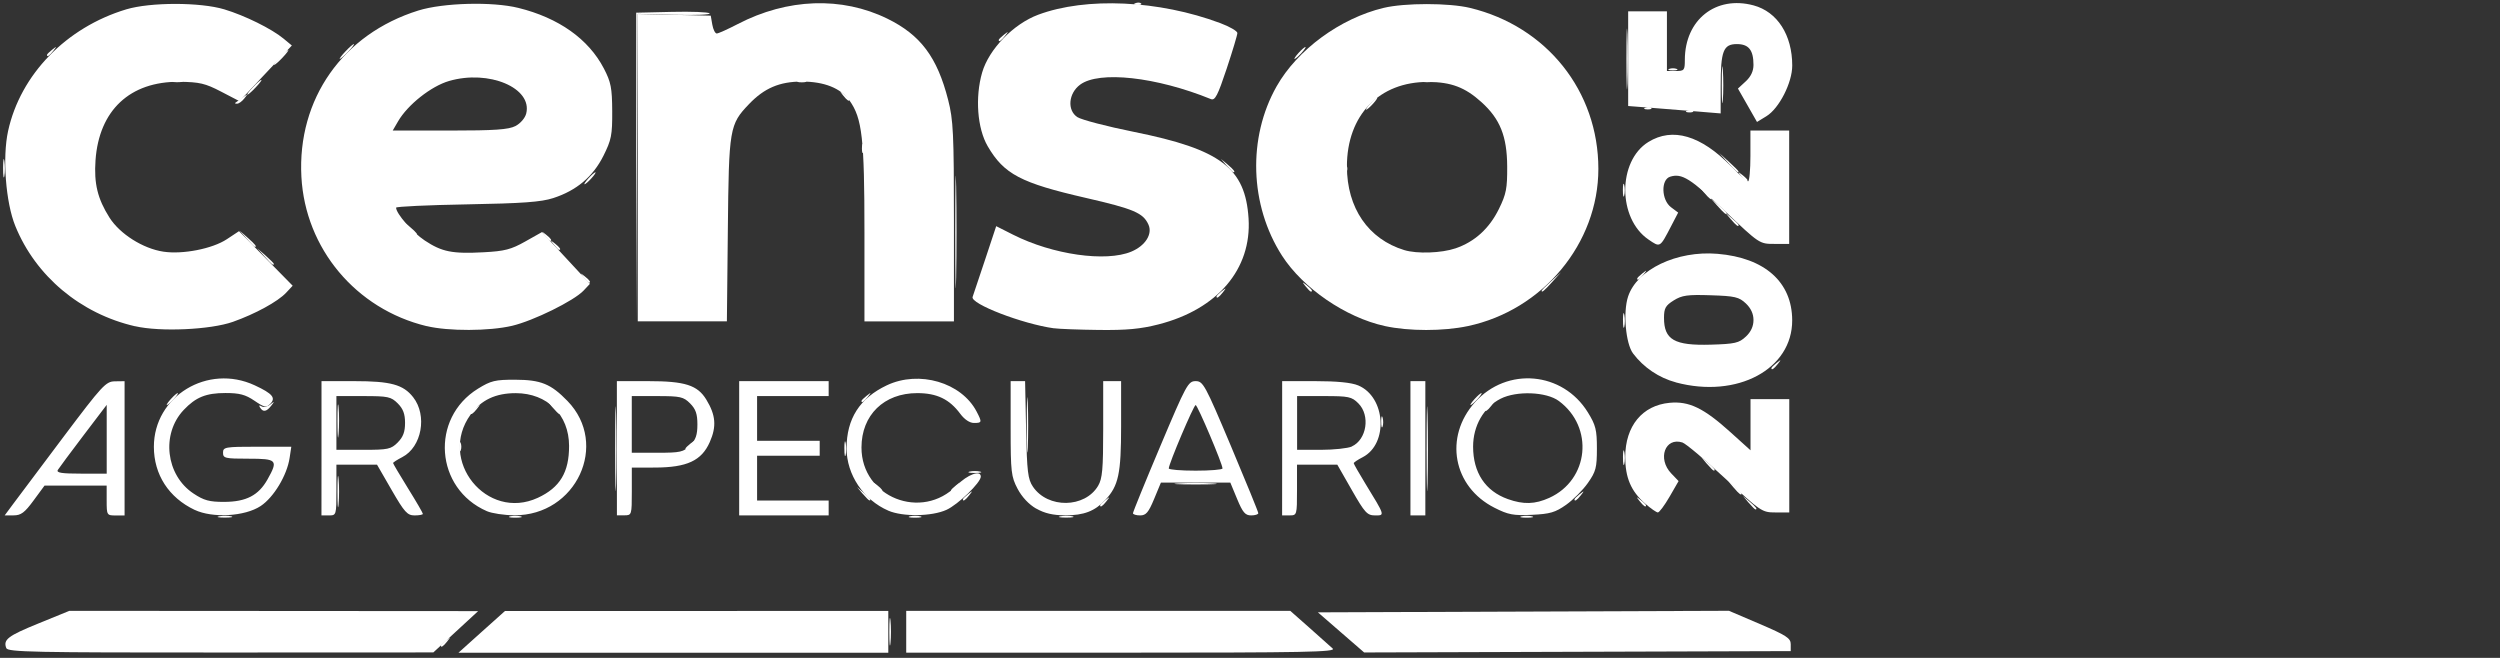 <?xml version="1.0" encoding="UTF-8" standalone="no"?>
<svg
   width="57"
   height="15"
   viewBox="0 0 57 15"
   version="1.1"
   id="svg1"
   sodipodi:docname="logo-roma-white.svg"
   xml:space="preserve"
   inkscape:version="1.3 (0e150ed6c4, 2023-07-21)"
   xmlns:inkscape="http://www.inkscape.org/namespaces/inkscape"
   xmlns:sodipodi="http://sodipodi.sourceforge.net/DTD/sodipodi-0.dtd"
   xmlns="http://www.w3.org/2000/svg"
   xmlns:svg="http://www.w3.org/2000/svg"><rect x="0" y="0" width="57" height="15" fill="#333333" stroke="none"/><defs
     id="defs1" /><sodipodi:namedview
     id="namedview1"
     pagecolor="#ffffff"
     bordercolor="#000000"
     borderopacity="0.25"
     inkscape:showpageshadow="2"
     inkscape:pageopacity="0.0"
     inkscape:pagecheckerboard="0"
     inkscape:deskcolor="#d1d1d1"
     inkscape:zoom="70.561813"
     inkscape:cx="37.258113"
     inkscape:cy="14.675076"
     inkscape:window-width="1920"
     inkscape:window-height="1009"
     inkscape:window-x="1912"
     inkscape:window-y="-8"
     inkscape:window-maximized="1"
     inkscape:current-layer="svg1" /><g
     id="g1"
     transform="matrix(1.042,0,0,1.042,2.905,23.475)"
     style="fill:#ffffff"><path
       style="fill:#ffffff;fill-opacity:1"
       d="m 6.858,-8.404 c 0,-0.014 0.051,-0.065 0.114,-0.114 0.104,-0.081 0.106,-0.079 0.025,0.025 -0.085,0.109 -0.139,0.143 -0.139,0.09 z m 27.704,-3.974 -0.124,-0.147 0.147,0.124 c 0.138,0.117 0.177,0.169 0.124,0.169 -0.012,0 -0.078,-0.066 -0.147,-0.147 z M 2.902,-13.611 c -0.029,-0.048 -0.018,-0.058 0.032,-0.027 0.043,0.027 0.128,0.009 0.19,-0.039 0.1,-0.079 0.102,-0.076 0.022,0.027 -0.104,0.133 -0.178,0.145 -0.243,0.039 z M 35.972,-14.474 c 0,-0.014 0.051,-0.065 0.114,-0.114 0.104,-0.081 0.106,-0.079 0.025,0.025 -0.085,0.109 -0.139,0.143 -0.139,0.09 z m -32.97,-2.44 -0.158,-0.18 0.18,0.158 c 0.099,0.087 0.18,0.168 0.18,0.18 0,0.051 -0.053,0.009 -0.201,-0.158 z m 32.083,-0.816 -0.124,-0.147 0.147,0.124 c 0.081,0.068 0.147,0.134 0.147,0.147 0,0.052 -0.053,0.014 -0.169,-0.124 z M 10.089,-18.628 c 0.065,-0.072 0.133,-0.131 0.151,-0.131 0.018,0 -0.021,0.059 -0.086,0.131 -0.065,0.072 -0.133,0.131 -0.151,0.131 -0.018,0 0.021,-0.059 0.086,-0.131 z m 13.963,-0.277 -0.124,-0.147 0.147,0.124 c 0.138,0.117 0.177,0.169 0.124,0.169 -0.012,0 -0.078,-0.066 -0.147,-0.147 z M 2.745,-20.619 c 0.084,-0.09 0.168,-0.163 0.186,-0.163 0.018,0 -0.036,0.073 -0.121,0.163 -0.084,0.09 -0.168,0.163 -0.186,0.163 -0.018,0 0.036,-0.073 0.121,-0.163 z m 22.88,-0.751 c 0.065,-0.072 0.133,-0.131 0.151,-0.131 0.018,0 -0.021,0.059 -0.086,0.131 -0.065,0.072 -0.133,0.131 -0.151,0.131 -0.018,0 0.021,-0.059 0.086,-0.131 z"
       id="path7" /><path
       style="fill:#ffffff;fill-opacity:1"
       d="m 16.671,-8.705 c 0,-0.269 0.012,-0.379 0.026,-0.245 0.014,0.135 0.014,0.355 0,0.49 -0.014,0.135 -0.026,0.024 -0.026,-0.245 z M 2.011,-11.232 c 0.081,-0.016 0.199,-0.015 0.261,0.001 0.062,0.016 -0.004,0.029 -0.148,0.028 -0.144,-7.25e-4 -0.195,-0.014 -0.113,-0.03 z m 6.364,0.001 c 0.063,-0.016 0.166,-0.016 0.228,0 0.063,0.016 0.011,0.03 -0.114,0.03 -0.126,0 -0.177,-0.013 -0.114,-0.03 z m 8.747,0 c 0.063,-0.016 0.166,-0.016 0.228,0 0.063,0.016 0.011,0.03 -0.114,0.03 -0.126,0 -0.177,-0.013 -0.114,-0.03 z m 3.297,-0.001 c 0.081,-0.016 0.199,-0.015 0.261,0.001 0.062,0.016 -0.004,0.029 -0.148,0.028 -0.144,-7.25e-4 -0.195,-0.014 -0.113,-0.03 z m 10.085,0.001 c 0.063,-0.016 0.166,-0.016 0.228,0 0.063,0.016 0.011,0.03 -0.114,0.03 -0.126,0 -0.177,-0.013 -0.114,-0.03 z M 4.596,-11.773 c 0,-0.305 0.011,-0.43 0.025,-0.277 0.014,0.153 0.014,0.402 0,0.555 -0.014,0.153 -0.025,0.028 -0.025,-0.277 z m 6.076,-0.947 c 4.5e-5,-0.826 0.009,-1.155 0.021,-0.731 0.011,0.424 0.011,1.1 -8.4e-5,1.501 -0.011,0.402 -0.021,0.055 -0.021,-0.771 z m 17.756,0 c 4.6e-5,-0.826 0.009,-1.155 0.021,-0.731 0.011,0.424 0.011,1.1 -8.4e-5,1.501 -0.011,0.402 -0.021,0.055 -0.021,-0.771 z m -5.43,0.768 c 0.206,-0.013 0.544,-0.013 0.751,0 0.206,0.013 0.038,0.024 -0.375,0.024 -0.413,0 -0.582,-0.011 -0.375,-0.024 z m -4.569,-0.258 c 0.063,-0.016 0.166,-0.016 0.228,0 0.063,0.016 0.011,0.03 -0.114,0.03 -0.126,0 -0.177,-0.013 -0.114,-0.03 z m 1.25,-1.032 c 9.1e-5,-0.539 0.01,-0.75 0.022,-0.47 0.012,0.28 0.012,0.721 -1.66e-4,0.979 -0.012,0.259 -0.022,0.03 -0.022,-0.509 z m -3.992,0.522 c 7.24e-4,-0.144 0.014,-0.195 0.03,-0.113 0.016,0.081 0.015,0.199 -0.001,0.261 -0.016,0.062 -0.029,-0.004 -0.028,-0.148 z m -8.427,-0.033 c 0,-0.09 0.015,-0.126 0.033,-0.082 0.018,0.045 0.018,0.118 0,0.163 -0.018,0.045 -0.033,0.008 -0.033,-0.082 z m -2.664,-0.555 c -1.99e-4,-0.323 0.011,-0.464 0.025,-0.312 0.014,0.152 0.014,0.416 3.618e-4,0.588 -0.013,0.172 -0.025,0.048 -0.025,-0.275 z m 22.837,0 c 0.001,-0.108 0.016,-0.144 0.033,-0.08 0.017,0.064 0.015,0.152 -0.002,0.196 -0.018,0.044 -0.031,-0.008 -0.03,-0.115 z m -1.653,-2.954 c -0.081,-0.104 -0.079,-0.106 0.025,-0.025 0.109,0.085 0.143,0.139 0.09,0.139 -0.014,0 -0.065,-0.051 -0.114,-0.114 z m 0.862,-2.6 c 0.003,-0.076 0.019,-0.092 0.039,-0.039 0.019,0.047 0.017,0.103 -0.005,0.125 -0.022,0.022 -0.037,-0.017 -0.034,-0.086 z m 0.55,-1.398 c 0.065,-0.072 0.133,-0.131 0.151,-0.131 0.018,0 -0.021,0.059 -0.086,0.131 -0.065,0.072 -0.133,0.131 -0.151,0.131 -0.018,0 0.021,-0.059 0.086,-0.131 z m 1.16,-0.502 c 0.064,-0.017 0.152,-0.015 0.196,0.002 0.044,0.018 -0.008,0.031 -0.115,0.03 -0.108,-0.001 -0.144,-0.016 -0.08,-0.033 z m -6.297,-1.697 c 0.047,-0.019 0.103,-0.017 0.125,0.005 0.022,0.022 -0.017,0.037 -0.086,0.034 -0.076,-0.003 -0.092,-0.019 -0.039,-0.039 z"
       id="path6" /><path
       style="fill:#ffffff;fill-opacity:1"
       d="m -2.65,-8.346 c -0.072,-0.188 0.031,-0.267 0.703,-0.541 l 0.677,-0.276 4.472,0.003 4.472,0.003 -0.49,0.452 -0.49,0.452 -4.653,0.002 c -4.077,0.002 -4.658,-0.01 -4.691,-0.096 z m 38.125,-3.182 -0.124,-0.147 0.147,0.124 c 0.138,0.117 0.177,0.169 0.124,0.169 -0.012,0 -0.078,-0.066 -0.147,-0.147 z m -2.385,-0.033 c -0.081,-0.104 -0.079,-0.106 0.025,-0.025 0.063,0.049 0.114,0.101 0.114,0.114 0,0.054 -0.054,0.019 -0.139,-0.09 z M 31.663,-11.602 c 0,-0.014 0.051,-0.065 0.114,-0.114 0.104,-0.081 0.106,-0.079 0.025,0.025 -0.085,0.109 -0.139,0.143 -0.139,0.09 z m 1.061,-0.922 c 7.25e-4,-0.144 0.014,-0.195 0.03,-0.113 0.016,0.081 0.015,0.199 -0.001,0.261 -0.016,0.062 -0.029,-0.004 -0.028,-0.148 z M 7.51,-13.495 c 0,-0.014 0.051,-0.065 0.114,-0.114 0.104,-0.081 0.106,-0.079 0.025,0.025 -0.085,0.109 -0.139,0.143 -0.139,0.09 z m -6.56,-0.302 c 0.065,-0.072 0.133,-0.131 0.151,-0.131 0.018,0 -0.021,0.059 -0.086,0.131 -0.065,0.072 -0.133,0.131 -0.151,0.131 -0.018,0 0.021,-0.059 0.086,-0.131 z m 15.112,0.041 c 0,-0.014 0.051,-0.065 0.114,-0.114 0.104,-0.081 0.106,-0.079 0.025,0.025 -0.085,0.109 -0.139,0.143 -0.139,0.09 z m 16.662,-1.771 c 7.25e-4,-0.144 0.014,-0.195 0.03,-0.113 0.016,0.081 0.015,0.199 -0.001,0.261 -0.016,0.062 -0.029,-0.004 -0.028,-0.148 z m -21.592,-3.362 8.81e-4,-3.362 0.778,-0.018 c 0.428,-0.01 0.801,0.004 0.829,0.033 0.028,0.028 -0.314,0.042 -0.761,0.031 l -0.812,-0.02 -0.018,3.349 -0.018,3.349 z m 6.982,1.436 c 0,-1.095 0.009,-1.543 0.02,-0.995 0.011,0.548 0.011,1.443 0,1.991 -0.011,0.548 -0.02,0.1 -0.02,-0.995 z m 5.716,1.411 c 0,-0.014 0.051,-0.065 0.114,-0.114 0.104,-0.081 0.106,-0.079 0.025,0.025 -0.085,0.109 -0.139,0.143 -0.139,0.09 z m 7.115,-0.126 c 0,-0.011 0.095,-0.107 0.212,-0.212 l 0.212,-0.192 -0.192,0.212 c -0.179,0.198 -0.233,0.242 -0.233,0.192 z M 9.983,-16.457 c -0.081,-0.104 -0.079,-0.106 0.025,-0.025 0.109,0.085 0.143,0.139 0.09,0.139 -0.014,0 -0.065,-0.051 -0.114,-0.114 z m -0.653,-0.718 c -0.081,-0.104 -0.079,-0.106 0.025,-0.025 0.109,0.085 0.143,0.139 0.09,0.139 -0.014,0 -0.065,-0.051 -0.114,-0.114 z M 2.609,-17.306 2.451,-17.485 2.631,-17.327 c 0.168,0.148 0.209,0.201 0.158,0.201 -0.012,0 -0.092,-0.081 -0.18,-0.18 z m 32.182,-0.718 -0.158,-0.18 0.18,0.158 c 0.099,0.087 0.18,0.168 0.18,0.18 0,0.051 -0.053,0.009 -0.201,-0.158 z m -2.069,-0.343 c 0,-0.126 0.013,-0.177 0.03,-0.114 0.016,0.063 0.016,0.166 0,0.228 -0.016,0.063 -0.03,0.011 -0.03,-0.114 z M -2.72,-18.856 c 4.901e-4,-0.18 0.013,-0.245 0.028,-0.146 0.015,0.099 0.015,0.246 -8.91e-4,0.326 -0.015,0.08 -0.028,-8.97e-4 -0.027,-0.18 z m 37.741,-0.114 -0.192,-0.212 0.212,0.192 c 0.117,0.105 0.212,0.201 0.212,0.212 0,0.05 -0.054,0.006 -0.233,-0.192 z m -18.949,-0.31 c 0,-0.09 0.015,-0.126 0.033,-0.082 0.018,0.045 0.018,0.118 0,0.163 -0.018,0.045 -0.033,0.008 -0.033,-0.082 z m 18.06,-0.828 c 0.047,-0.019 0.103,-0.017 0.125,0.005 0.022,0.022 -0.017,0.037 -0.086,0.034 -0.076,-0.003 -0.092,-0.019 -0.039,-0.039 z m 0.754,-0.576 c 1.7e-4,-0.359 0.011,-0.498 0.024,-0.308 0.013,0.19 0.013,0.483 -3.09e-4,0.653 -0.013,0.169 -0.024,0.014 -0.024,-0.345 z m -1.668,0.51 c 0.047,-0.019 0.103,-0.017 0.125,0.005 0.022,0.022 -0.017,0.037 -0.086,0.034 -0.076,-0.003 -0.092,-0.019 -0.039,-0.039 z m -0.418,-1.065 c 0,-0.592 0.01,-0.835 0.022,-0.539 0.012,0.296 0.012,0.781 0,1.077 -0.012,0.296 -0.022,0.054 -0.022,-0.539 z m -30.441,0.961 c 0.015,-0.01 0.086,-0.062 0.158,-0.114 0.121,-0.089 0.124,-0.087 0.041,0.018 -0.049,0.063 -0.12,0.114 -0.158,0.114 -0.037,0 -0.056,-0.008 -0.041,-0.018 z m -1.359,-0.484 c 0.064,-0.017 0.152,-0.015 0.196,0.002 0.044,0.018 -0.008,0.031 -0.115,0.03 -0.108,-0.001 -0.144,-0.016 -0.08,-0.033 z m 13.675,0.002 c 0.045,-0.018 0.118,-0.018 0.163,0 0.045,0.018 0.008,0.033 -0.082,0.033 -0.09,0 -0.126,-0.015 -0.082,-0.033 z m 19.061,-0.261 c 0.045,-0.018 0.118,-0.018 0.163,0 0.045,0.018 0.008,0.033 -0.082,0.033 -0.09,0 -0.126,-0.015 -0.082,-0.033 z M 4.769,-21.402 c 0.084,-0.09 0.168,-0.163 0.186,-0.163 0.018,0 -0.036,0.073 -0.121,0.163 -0.084,0.09 -0.168,0.163 -0.186,0.163 -0.018,0 0.036,-0.073 0.121,-0.163 z"
       id="path5" /><path
       style="fill:#ffffff;fill-opacity:1"
       d="m 21.284,-11.472 c 0,-0.014 0.051,-0.065 0.114,-0.114 0.104,-0.081 0.106,-0.079 0.025,0.025 -0.085,0.109 -0.139,0.143 -0.139,0.09 z m -5.196,-0.253 -0.124,-0.147 0.147,0.124 c 0.138,0.117 0.177,0.169 0.124,0.169 -0.012,0 -0.078,-0.066 -0.147,-0.147 z m 2.193,0.122 c 0,-0.014 0.051,-0.065 0.114,-0.114 0.104,-0.081 0.106,-0.079 0.025,0.025 -0.085,0.109 -0.139,0.143 -0.139,0.09 z m -1.901,-0.285 c -0.081,-0.104 -0.079,-0.106 0.025,-0.025 0.109,0.085 0.143,0.139 0.09,0.139 -0.014,0 -0.065,-0.051 -0.114,-0.114 z m 1.64,0.09 c 0,-0.014 0.051,-0.065 0.114,-0.114 0.104,-0.081 0.106,-0.079 0.025,0.025 -0.085,0.109 -0.139,0.143 -0.139,0.09 z m -5.81,-0.914 c 0,-0.014 0.051,-0.065 0.114,-0.114 0.104,-0.081 0.106,-0.079 0.025,0.025 -0.085,0.109 -0.139,0.143 -0.139,0.09 z m -2.911,-0.906 -0.124,-0.147 0.147,0.124 c 0.138,0.117 0.177,0.169 0.124,0.169 -0.012,0 -0.078,-0.066 -0.147,-0.147 z m 20.406,0.057 c 0,-0.014 0.051,-0.065 0.114,-0.114 0.104,-0.081 0.106,-0.079 0.025,0.025 -0.085,0.109 -0.139,0.143 -0.139,0.09 z m -0.228,-0.236 c 0.065,-0.072 0.133,-0.131 0.151,-0.131 0.018,0 -0.021,0.059 -0.086,0.131 -0.065,0.072 -0.133,0.131 -0.151,0.131 -0.018,0 0.021,-0.059 0.086,-0.131 z m -1.964,-1.598 c -0.854,-0.186 -1.793,-0.829 -2.25,-1.541 -0.707,-1.103 -0.754,-2.579 -0.117,-3.704 0.453,-0.8 1.391,-1.488 2.34,-1.716 0.462,-0.111 1.433,-0.111 1.893,3.9e-4 1.678,0.405 2.807,1.822 2.807,3.522 0,1.63 -1.214,3.092 -2.856,3.44 -0.54,0.114 -1.287,0.114 -1.817,-0.001 z m 1.548,-1.7 c 0.419,-0.143 0.739,-0.434 0.95,-0.864 0.159,-0.324 0.183,-0.448 0.18,-0.929 -0.004,-0.661 -0.156,-1.039 -0.565,-1.408 -0.357,-0.322 -0.659,-0.437 -1.162,-0.44 -1.072,-0.007 -1.78,0.728 -1.78,1.848 0,0.91 0.468,1.592 1.257,1.832 0.277,0.084 0.811,0.066 1.119,-0.039 z m -9.996,-4.56 c 0,-0.014 0.051,-0.065 0.114,-0.114 0.104,-0.081 0.106,-0.079 0.025,0.025 -0.085,0.109 -0.139,0.143 -0.139,0.09 z"
       id="path4" /><path
       style="fill:#ffffff;fill-opacity:1"
       d="m 7.753,-8.704 0.508,-0.455 4.194,-0.001 4.194,-0.001 v 0.457 0.457 H 11.947 7.244 Z m 18.802,0.013 -0.506,-0.439 4.497,-0.017 4.497,-0.017 0.676,0.289 c 0.581,0.249 0.676,0.311 0.676,0.441 v 0.152 l -4.667,0.015 -4.667,0.015 z M -2.499,-11.503 c 0.102,-0.138 0.596,-0.798 1.099,-1.465 0.852,-1.132 0.928,-1.214 1.126,-1.217 l 0.212,-0.003 v 1.469 1.469 h -0.196 c -0.191,0 -0.196,-0.007 -0.196,-0.326 V -11.904 H -1.134 -1.813 l -0.24,0.326 c -0.195,0.266 -0.276,0.326 -0.436,0.326 h -0.196 z m 2.046,-1.415 v -0.752 l -0.51,0.671 c -0.28,0.369 -0.532,0.708 -0.559,0.752 -0.038,0.063 0.08,0.082 0.51,0.082 h 0.559 z m 1.926,1.547 c -0.568,-0.269 -0.894,-0.773 -0.894,-1.382 0,-1.107 1.178,-1.824 2.208,-1.344 0.391,0.182 0.468,0.276 0.335,0.408 -0.085,0.085 -0.126,0.076 -0.343,-0.072 -0.196,-0.133 -0.326,-0.168 -0.633,-0.168 -0.426,0 -0.65,0.091 -0.914,0.37 -0.498,0.526 -0.392,1.428 0.214,1.829 0.229,0.152 0.347,0.184 0.674,0.183 0.478,-0.002 0.749,-0.142 0.945,-0.491 0.238,-0.424 0.211,-0.454 -0.418,-0.454 -0.511,0 -0.555,-0.01 -0.555,-0.131 0,-0.123 0.044,-0.131 0.747,-0.131 h 0.747 l -0.037,0.245 c -0.057,0.381 -0.348,0.864 -0.634,1.053 -0.344,0.228 -1.053,0.269 -1.443,0.084 z m 2.774,-1.349 v -1.469 h 0.72 c 0.794,0 1.068,0.075 1.285,0.351 0.314,0.399 0.189,1.091 -0.237,1.311 -0.111,0.057 -0.202,0.116 -0.202,0.13 0,0.014 0.147,0.263 0.326,0.552 0.18,0.289 0.326,0.541 0.326,0.56 0,0.019 -0.082,0.034 -0.181,0.034 -0.159,0 -0.221,-0.069 -0.502,-0.555 L 5.462,-12.361 H 5.017 4.573 v 0.555 c 0,0.548 -0.002,0.555 -0.163,0.555 H 4.246 Z m 1.668,-0.128 c 0.118,-0.118 0.16,-0.231 0.16,-0.427 0,-0.196 -0.042,-0.309 -0.16,-0.427 C 5.767,-13.849 5.703,-13.862 5.163,-13.862 H 4.573 v 0.588 0.588 h 0.59 c 0.54,0 0.604,-0.014 0.751,-0.16 z m 1.95,1.504 c -1.133,-0.493 -1.245,-2.031 -0.194,-2.68 0.283,-0.175 0.376,-0.197 0.814,-0.196 0.561,0.002 0.78,0.09 1.144,0.465 0.919,0.946 0.192,2.509 -1.163,2.501 -0.22,-0.001 -0.491,-0.042 -0.601,-0.09 z m 1.115,-0.292 c 0.484,-0.224 0.686,-0.559 0.684,-1.137 -0.002,-0.681 -0.477,-1.151 -1.164,-1.153 -0.443,-0.001 -0.759,0.148 -0.991,0.469 -0.725,1.001 0.354,2.337 1.471,1.821 z m 1.73,-1.084 v -1.469 h 0.688 c 0.802,0 1.076,0.087 1.269,0.404 0.207,0.34 0.227,0.587 0.076,0.929 -0.18,0.408 -0.499,0.556 -1.2,0.558 l -0.506,0.001 v 0.522 c 0,0.514 -0.003,0.522 -0.163,0.522 h -0.163 z m 1.602,-0.062 c 0.124,-0.124 0.16,-0.229 0.16,-0.46 0,-0.231 -0.037,-0.336 -0.16,-0.46 -0.145,-0.145 -0.213,-0.16 -0.718,-0.16 h -0.558 v 0.62 0.62 h 0.558 c 0.505,0 0.573,-0.015 0.718,-0.16 z m 1.074,0.062 v -1.469 h 0.979 0.979 v 0.163 0.163 h -0.783 -0.783 v 0.49 0.49 h 0.685 0.685 v 0.163 0.163 h -0.685 -0.685 v 0.49 0.49 h 0.783 0.783 v 0.163 0.163 h -0.979 -0.979 z m 3.264,1.365 c -0.544,-0.235 -0.914,-0.788 -0.914,-1.364 0,-0.648 0.288,-1.098 0.881,-1.379 0.707,-0.334 1.632,-0.063 1.965,0.576 0.121,0.233 0.118,0.248 -0.059,0.248 -0.093,0 -0.208,-0.077 -0.299,-0.2 -0.237,-0.32 -0.512,-0.453 -0.941,-0.453 -0.729,-4.69e-4 -1.221,0.48 -1.221,1.191 0,1.089 1.322,1.614 2.085,0.829 0.231,-0.238 0.526,-0.346 0.526,-0.193 0,0.13 -0.496,0.611 -0.751,0.727 -0.322,0.146 -0.955,0.155 -1.273,0.018 z m 3.236,-0.044 c -0.16,-0.091 -0.313,-0.254 -0.408,-0.434 -0.14,-0.266 -0.152,-0.366 -0.152,-1.322 v -1.034 h 0.158 0.158 l 0.022,1.061 c 0.019,0.922 0.039,1.085 0.15,1.249 0.326,0.482 1.136,0.47 1.426,-0.02 0.093,-0.157 0.111,-0.366 0.111,-1.239 v -1.051 h 0.196 0.196 v 0.981 c 0,1.045 -0.056,1.309 -0.346,1.619 -0.229,0.245 -0.469,0.337 -0.875,0.336 -0.27,-7.67e-4 -0.452,-0.043 -0.635,-0.147 z m 2.117,0.099 c -1.3e-5,-0.027 0.269,-0.688 0.599,-1.469 0.566,-1.342 0.608,-1.42 0.772,-1.42 0.164,0 0.206,0.078 0.772,1.42 0.329,0.781 0.599,1.442 0.599,1.469 -1.3e-5,0.027 -0.071,0.049 -0.157,0.049 -0.129,0 -0.184,-0.065 -0.306,-0.359 l -0.149,-0.359 H 23.373 22.614 l -0.149,0.359 c -0.122,0.294 -0.177,0.359 -0.306,0.359 -0.086,0 -0.157,-0.022 -0.157,-0.049 z m 1.959,-0.979 c 0.001,-0.096 -0.546,-1.387 -0.588,-1.387 -0.042,0 -0.59,1.291 -0.588,1.387 3.87e-4,0.027 0.265,0.049 0.588,0.049 0.323,0 0.588,-0.022 0.588,-0.049 z m 1.305,-0.441 v -1.469 h 0.72 c 0.479,0 0.795,0.031 0.945,0.094 0.602,0.252 0.665,1.277 0.096,1.571 -0.107,0.055 -0.195,0.114 -0.195,0.131 0,0.016 0.113,0.214 0.25,0.439 0.441,0.721 0.435,0.703 0.216,0.703 -0.171,0 -0.224,-0.058 -0.508,-0.555 l -0.317,-0.555 -0.441,-2.13e-4 -0.441,-2.14e-4 v 0.555 c 0,0.548 -0.002,0.555 -0.163,0.555 h -0.163 z m 1.524,-0.04 c 0.327,-0.149 0.408,-0.678 0.144,-0.942 -0.146,-0.147 -0.211,-0.16 -0.751,-0.16 h -0.59 v 0.588 0.588 h 0.519 c 0.286,0 0.591,-0.033 0.678,-0.072 z m 1.283,0.04 v -1.469 h 0.163 0.163 v 1.469 1.469 h -0.163 -0.163 z m 1.838,1.301 c -0.908,-0.459 -1.109,-1.548 -0.426,-2.308 0.702,-0.781 1.919,-0.672 2.47,0.221 0.172,0.279 0.198,0.38 0.198,0.792 0,0.421 -0.022,0.503 -0.198,0.754 -0.109,0.155 -0.324,0.37 -0.477,0.478 -0.236,0.166 -0.352,0.2 -0.749,0.218 -0.406,0.019 -0.516,-0.002 -0.818,-0.155 z m 1.2,-0.216 c 0.87,-0.395 0.983,-1.547 0.209,-2.12 -0.273,-0.202 -0.925,-0.227 -1.275,-0.049 -0.37,0.189 -0.601,0.592 -0.601,1.047 0,0.57 0.267,0.973 0.761,1.149 0.342,0.122 0.594,0.114 0.906,-0.027 z m 4.038,-0.22 -0.124,-0.147 0.147,0.124 c 0.081,0.068 0.147,0.134 0.147,0.147 0,0.052 -0.053,0.014 -0.169,-0.124 z m -14.877,-3.49 c -0.692,-0.096 -1.835,-0.537 -1.779,-0.687 0.017,-0.045 0.14,-0.412 0.273,-0.815 l 0.243,-0.733 0.37,0.187 c 0.866,0.437 2.03,0.603 2.587,0.37 0.306,-0.128 0.469,-0.385 0.374,-0.592 -0.116,-0.255 -0.32,-0.342 -1.368,-0.583 -1.425,-0.327 -1.791,-0.519 -2.148,-1.129 -0.229,-0.39 -0.28,-1.073 -0.122,-1.617 0.148,-0.508 0.682,-1.059 1.225,-1.262 1.049,-0.392 2.642,-0.319 3.985,0.183 0.206,0.077 0.374,0.175 0.374,0.217 0,0.042 -0.106,0.395 -0.235,0.783 -0.194,0.583 -0.254,0.699 -0.343,0.663 -1.197,-0.487 -2.447,-0.625 -2.863,-0.316 -0.256,0.19 -0.287,0.561 -0.06,0.71 0.089,0.058 0.646,0.204 1.238,0.323 1.9,0.383 2.438,0.79 2.508,1.896 0.07,1.106 -0.679,1.986 -1.97,2.316 -0.394,0.101 -0.701,0.129 -1.304,0.122 -0.434,-0.005 -0.877,-0.022 -0.985,-0.037 z m 12.762,-1.088 c 0,-0.014 0.051,-0.065 0.114,-0.114 0.104,-0.081 0.106,-0.079 0.025,0.025 -0.085,0.109 -0.139,0.143 -0.139,0.09 z M 9.134,-17.371 c -0.081,-0.104 -0.079,-0.106 0.025,-0.025 0.109,0.085 0.143,0.139 0.09,0.139 -0.014,0 -0.065,-0.051 -0.114,-0.114 z m -2.968,-0.163 -0.124,-0.147 0.147,0.124 c 0.138,0.117 0.177,0.169 0.124,0.169 -0.012,0 -0.078,-0.066 -0.147,-0.147 z m 28.331,-0.783 -0.124,-0.147 0.147,0.124 c 0.081,0.068 0.147,0.134 0.147,0.147 0,0.052 -0.053,0.014 -0.169,-0.124 z m 0.814,-0.359 c -0.081,-0.104 -0.079,-0.106 0.025,-0.025 0.063,0.049 0.114,0.101 0.114,0.114 0,0.054 -0.054,0.019 -0.139,-0.09 z M 3.332,-21.271 c 0.084,-0.09 0.168,-0.163 0.186,-0.163 0.018,0 -0.036,0.073 -0.121,0.163 -0.084,0.09 -0.168,0.163 -0.186,0.163 -0.018,0 0.036,-0.073 0.121,-0.163 z m -5.092,-0.057 c 0,-0.014 0.051,-0.065 0.114,-0.114 0.104,-0.081 0.106,-0.079 0.025,0.025 -0.085,0.109 -0.139,0.143 -0.139,0.09 z"
       id="path3" /><path
       style="fill:#ffffff;fill-opacity:1"
       d="m 17.041,-8.705 v -0.457 h 4.202 4.202 l 0.416,0.367 c 0.229,0.202 0.459,0.407 0.512,0.457 0.081,0.077 -0.602,0.09 -4.618,0.09 H 17.041 Z m 16.166,-2.807 c -0.308,-0.27 -0.434,-0.568 -0.433,-1.021 0.002,-0.673 0.372,-1.125 0.969,-1.182 0.426,-0.041 0.749,0.115 1.331,0.641 l 0.441,0.398 v -0.56 -0.56 h 0.424 0.424 v 1.24 1.24 h -0.302 c -0.294,0 -0.321,-0.018 -1.101,-0.744 -0.44,-0.409 -0.861,-0.763 -0.936,-0.787 -0.38,-0.12 -0.551,0.357 -0.243,0.678 l 0.16,0.167 -0.198,0.343 c -0.109,0.188 -0.224,0.343 -0.255,0.343 -0.032,0 -0.158,-0.088 -0.281,-0.196 z m 0.676,-2.65 c -0.372,-0.099 -0.711,-0.329 -0.939,-0.634 -0.161,-0.216 -0.221,-0.902 -0.108,-1.244 0.196,-0.594 1.067,-1.01 1.958,-0.935 1.032,0.087 1.63,0.617 1.633,1.452 0.005,1.073 -1.204,1.72 -2.544,1.362 z m 1.529,-1 c 0.112,-0.105 0.168,-0.227 0.168,-0.364 0,-0.137 -0.057,-0.259 -0.168,-0.364 -0.149,-0.14 -0.238,-0.161 -0.767,-0.178 -0.51,-0.017 -0.63,2.47e-4 -0.811,0.113 -0.179,0.112 -0.212,0.171 -0.212,0.382 0,0.479 0.227,0.609 1.023,0.586 0.531,-0.016 0.618,-0.036 0.767,-0.176 z M 0.166,-15.39 c -1.191,-0.274 -2.173,-1.096 -2.619,-2.193 -0.21,-0.517 -0.285,-1.497 -0.158,-2.079 0.27,-1.235 1.271,-2.266 2.585,-2.662 0.53,-0.159 1.618,-0.159 2.147,0 0.45,0.136 1.034,0.424 1.295,0.64 l 0.182,0.151 -0.573,0.609 -0.573,0.609 -0.402,-0.209 c -0.348,-0.181 -0.471,-0.21 -0.914,-0.215 -1.079,-0.011 -1.757,0.623 -1.834,1.717 -0.036,0.51 0.046,0.845 0.306,1.255 0.227,0.358 0.733,0.678 1.18,0.745 0.422,0.064 1.073,-0.064 1.388,-0.273 l 0.266,-0.176 0.587,0.597 0.587,0.597 -0.144,0.154 c -0.182,0.194 -0.675,0.463 -1.163,0.636 -0.492,0.174 -1.589,0.223 -2.141,0.096 z m 6.379,-0.003 c -1.545,-0.374 -2.653,-1.697 -2.738,-3.267 -0.092,-1.703 0.908,-3.124 2.56,-3.639 0.544,-0.169 1.617,-0.198 2.187,-0.057 0.883,0.218 1.536,0.681 1.872,1.327 0.155,0.299 0.179,0.422 0.182,0.932 0.003,0.525 -0.018,0.629 -0.193,0.979 -0.228,0.455 -0.587,0.758 -1.096,0.923 -0.267,0.087 -0.671,0.116 -1.89,0.138 -0.853,0.015 -1.55,0.048 -1.55,0.072 0,0.129 0.359,0.541 0.626,0.718 0.377,0.25 0.601,0.295 1.293,0.258 0.455,-0.024 0.598,-0.061 0.906,-0.235 l 0.366,-0.206 0.525,0.566 0.525,0.566 -0.138,0.147 c -0.21,0.224 -1.096,0.66 -1.564,0.771 -0.5,0.118 -1.396,0.121 -1.871,0.006 z m 1.946,-4.378 c 0.109,-0.057 0.21,-0.174 0.235,-0.273 0.141,-0.561 -0.818,-0.966 -1.687,-0.713 -0.393,0.114 -0.905,0.519 -1.116,0.882 l -0.118,0.203 h 1.247 c 0.988,0 1.287,-0.021 1.439,-0.099 z m 24.791,2.483 c -0.676,-0.46 -0.677,-1.717 -0.002,-2.134 0.528,-0.327 1.148,-0.145 1.807,0.529 0.178,0.182 0.347,0.331 0.375,0.331 0.028,0 0.051,-0.25 0.051,-0.555 v -0.555 h 0.424 0.424 v 1.24 1.24 h -0.325 c -0.324,0 -0.327,-0.002 -1.081,-0.718 -0.753,-0.715 -0.943,-0.834 -1.2,-0.752 -0.204,0.065 -0.191,0.509 0.021,0.668 l 0.156,0.117 -0.153,0.294 c -0.25,0.48 -0.237,0.472 -0.497,0.295 z m 2.166,-2.939 -0.208,-0.364 0.17,-0.157 c 0.113,-0.104 0.17,-0.225 0.17,-0.36 0,-0.325 -0.104,-0.456 -0.363,-0.456 -0.298,0 -0.355,0.15 -0.355,0.926 v 0.591 l -0.473,-0.039 c -0.26,-0.022 -0.716,-0.058 -1.012,-0.081 l -0.539,-0.042 v -1.036 -1.036 h 0.424 0.424 v 0.653 0.653 h 0.196 c 0.183,0 0.196,-0.016 0.196,-0.245 0.001,-0.877 0.678,-1.413 1.504,-1.191 0.52,0.14 0.846,0.647 0.846,1.317 0,0.376 -0.287,0.938 -0.565,1.108 l -0.206,0.126 z m -19.787,-0.212 c -0.081,-0.104 -0.079,-0.106 0.025,-0.025 0.063,0.049 0.114,0.101 0.114,0.114 0,0.054 -0.054,0.019 -0.139,-0.09 z"
       id="path2" /><path
       style="fill:#ffffff;fill-opacity:1"
       d="m 11.166,-18.858 v -3.364 l 0.799,0.018 0.799,0.018 0.034,0.196 c 0.019,0.108 0.063,0.195 0.098,0.194 0.036,-7.43e-4 0.242,-0.094 0.46,-0.207 1.085,-0.564 2.275,-0.606 3.273,-0.117 0.726,0.356 1.091,0.843 1.329,1.776 0.113,0.441 0.127,0.731 0.127,2.671 v 2.176 h -0.979 -0.979 v -1.945 c 0,-2.064 -0.049,-2.496 -0.326,-2.886 -0.195,-0.273 -0.554,-0.416 -1.044,-0.416 -0.487,5.65e-4 -0.821,0.143 -1.155,0.492 -0.428,0.447 -0.442,0.527 -0.464,2.747 l -0.021,2.007 h -0.975 -0.975 z"
       id="path1" /></g></svg>
